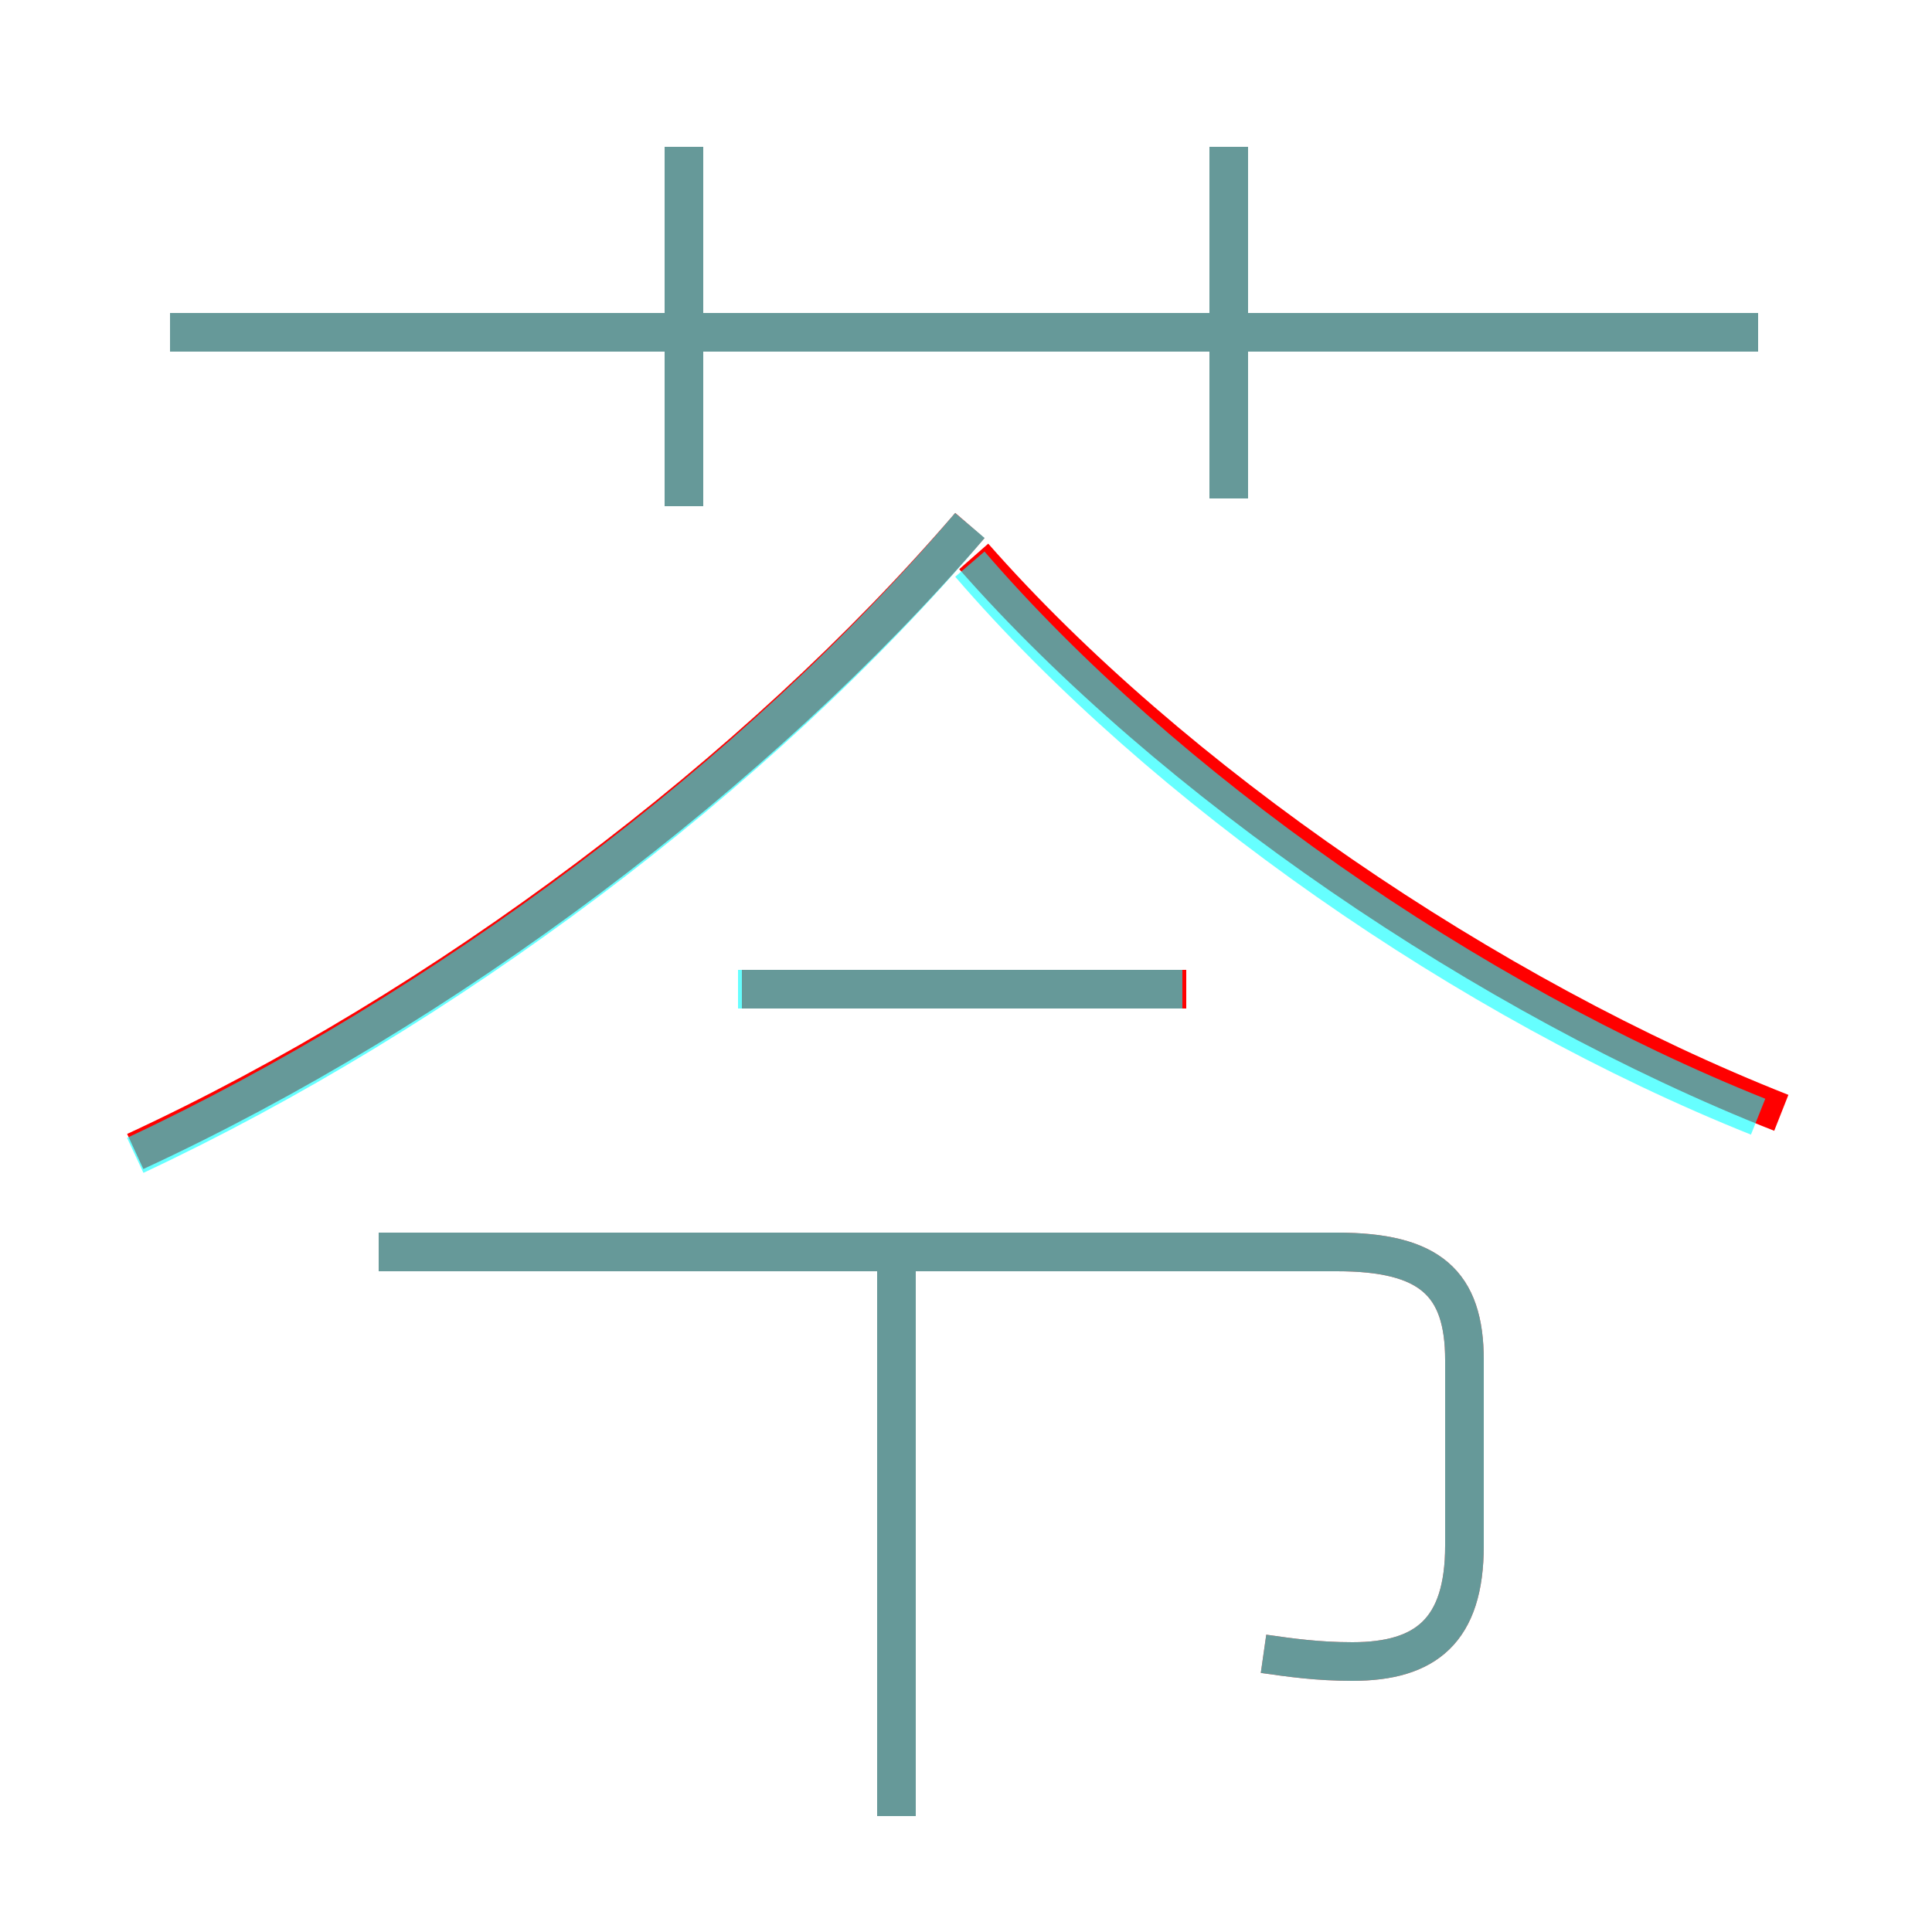 <?xml version='1.0' encoding='utf8'?>
<svg viewBox="0.0 -6.0 50.0 50.0" version="1.1" xmlns="http://www.w3.org/2000/svg">
<rect x="0.0" y="-6.0" width="50.0" height="50.0" fill="#333333" stroke="none"/>
<rect x="-1000" y="-1000" width="2000" height="2000" stroke="white" fill="white"/>
<g style="fill:none;stroke:rgba(255, 0, 0, 1);  stroke-width:1"><path d="M 3.5 -14.2 C 11.5 -17.9 19.6 -24.0 25.1 -30.4 M 23.2 3.0 L 23.2 -11.4 M 32.7 -1.2 C 33.4 -1.1 34.1 -1.0 35.0 -1.0 C 36.9 -1.0 37.9 -1.8 37.9 -4.0 L 37.9 -8.8 C 37.9 -10.8 37.0 -11.6 34.6 -11.6 L 9.8 -11.6 M 30.7 -18.4 L 19.2 -18.4 M 17.7 -30.9 L 17.7 -40.2 M 46.1 -15.2 C 38.5 -18.2 30.3 -23.8 25.2 -29.6 M 45.5 -35.4 L 4.4 -35.4 M 31.8 -31.1 L 31.8 -40.2" transform="translate(0.0 38.0)" />
</g>
<g style="fill:none;stroke:rgba(0, 255, 255, 0.6);  stroke-width:1">
<path d="M 3.5 -14.1 C 11.4 -17.8 19.6 -23.9 25.1 -30.4 M 23.2 3.0 L 23.2 -11.2 M 32.7 -1.2 C 33.4 -1.1 34.1 -1.0 35.0 -1.0 C 36.9 -1.0 37.9 -1.8 37.9 -4.0 L 37.9 -8.8 C 37.9 -10.8 37.0 -11.6 34.6 -11.6 L 9.8 -11.6 M 30.6 -18.4 L 19.1 -18.4 M 17.7 -30.9 L 17.7 -40.2 M 45.5 -15.1 C 38.0 -18.1 30.1 -23.6 25.1 -29.4 M 45.5 -35.4 L 4.4 -35.4 M 31.8 -31.1 L 31.8 -40.2" transform="translate(0.0 38.0)" />
</g>
</svg>